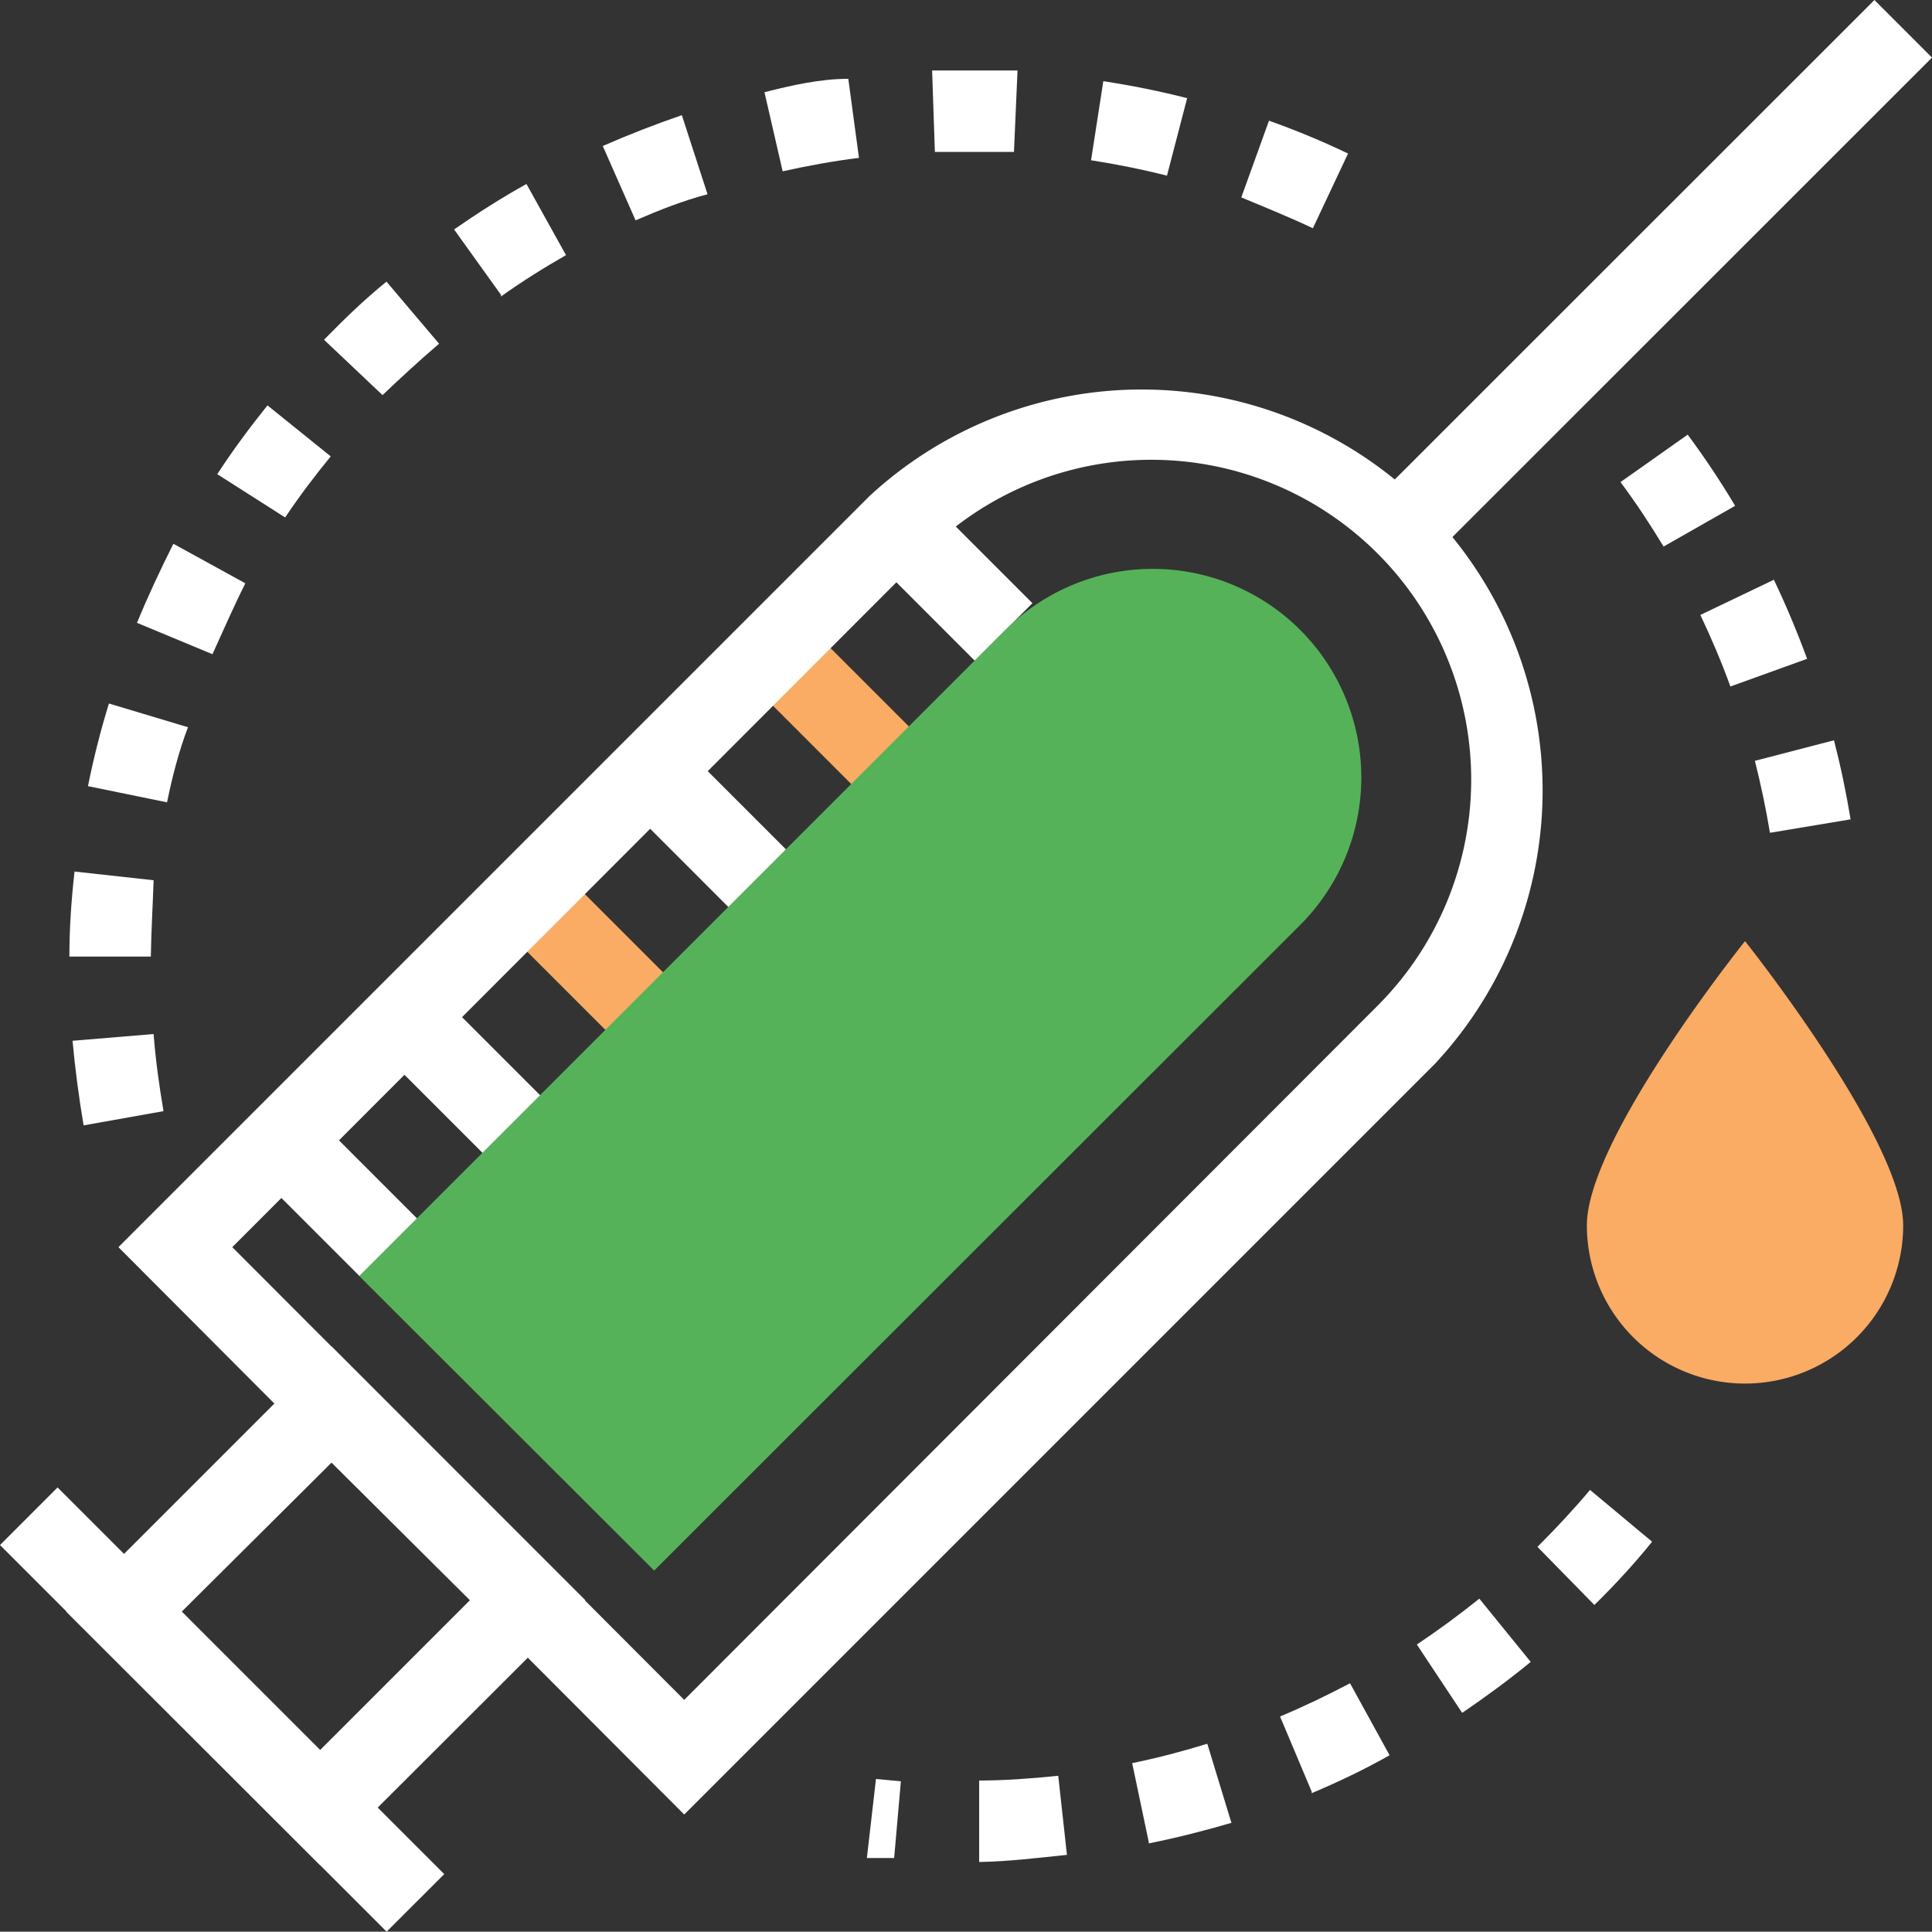 <svg xmlns="http://www.w3.org/2000/svg" viewBox="0.005 0.007 48.864 48.856"><rect x="0.005" y="0.007" width="48.864" height="48.856" fill="#333333" stroke="none"/><title>Depositphotos_109028786_20_ic</title><g data-name="Layer 2"><g data-name="Medical and Health"><path fill="#f1d312" d="M19.57 16.41l2.71 2.7"/><path fill="#faab64" d="M18.842 17.143l1.457-1.456 2.708 2.708-1.457 1.457z"/><path fill="#f1d312" d="M13.35 22.63l2.7 2.71"/><path fill="#faab64" d="M12.622 23.36l1.457-1.457 2.708 2.708-1.457 1.457z"/><path d="M17.31 45.9L3 31.55l19-19a10.14 10.14 0 0 1 14.3 14.36zM5.88 31.55L17.31 43l17.53-17.55A8.08 8.08 0 1 0 23.41 14z" fill="#fff"/><path fill="#f1d312" d="M22.68 13.29L25.39 16"/><path fill="#fff" d="M21.952 14.01l1.457-1.456 2.708 2.709-1.457 1.456z"/><path fill="#f1d312" d="M16.46 19.52l2.71 2.7"/><path fill="#fff" d="M15.732 20.251l1.457-1.456 2.708 2.708-1.457 1.457z"/><path fill="#f1d312" d="M10.24 25.74l2.7 2.71"/><path fill="#fff" d="M9.512 26.468l1.457-1.457 2.708 2.708-1.457 1.457z"/><path fill="#f1d312" d="M7.12 28.85l2.71 2.71"/><path fill="#fff" d="M6.392 29.576l1.457-1.457 2.708 2.709L9.1 32.284z"/><path d="M9.09 32.28l16.34-16.34a5.27 5.27 0 0 1 7.46 7.46L16.55 39.73z" fill="#56b258"/><path fill="#fff" d="M34.845 12.57L47.413.007l1.456 1.457-12.567 12.563z"/><path d="M8.1 47.18l-6.42-6.41 6.71-6.71 6.42 6.42zm-3.5-6.41l3.5 3.5 3.79-3.79L8.39 37z" fill="#fff"/><path fill="#fff" d="M.005 39.084l1.456-1.457 9.78 9.78-1.457 1.456z"/><path d="M48.14 31a4 4 0 1 1-8 0c0-2.2 4-7.19 4-7.19s4 5.02 4 7.19z" fill="#faab64"/><path d="M24.77 47.1v-2.06c.65 0 1.31-.05 2-.12l.22 2c-.77.08-1.5.17-2.22.18zm-2.15-.1h-.69l.23-2 .63.06zm6.44-.4l-.42-2c.64-.13 1.28-.3 1.9-.49l.61 2c-.68.2-1.39.38-2.09.52zm4.12-1.28l-.8-1.9c.6-.25 1.2-.54 1.77-.84l1 1.82c-.65.37-1.31.68-1.97.96zm3.8-2l-1.14-1.72c.54-.36 1.07-.75 1.58-1.16l1.3 1.6c-.56.46-1.15.89-1.72 1.28zm3.35-2.72l-1.44-1.47c.46-.46.91-.94 1.33-1.44L41.79 39c-.46.57-.95 1.1-1.46 1.6z" fill="#fff"/><path d="M44.77 21.07c-.1-.61-.23-1.22-.38-1.82l2-.52c.17.66.31 1.33.42 2zm-1-3.7c-.22-.61-.48-1.22-.76-1.81l1.86-.89c.31.65.59 1.32.84 2zm-1.69-3.54c-.34-.56-.7-1.11-1.09-1.63l1.7-1.2c.43.58.83 1.18 1.2 1.8z" fill="#fff"/><path d="M2.12 28.47c-.12-.7-.22-1.47-.28-2.14l2.05-.17c.05.65.14 1.3.25 1.95zm1.7-4.27H1.76c0-.72.05-1.44.13-2.15l2 .22c-.02.62-.06 1.28-.07 1.93zm.41-3.9l-2-.41c.14-.7.32-1.41.53-2.09l2 .6c-.23.6-.4 1.26-.53 1.9zm1.14-3.75l-1.9-.79c.27-.66.58-1.32.92-2l1.82 1c-.3.6-.58 1.24-.83 1.79zm1.84-3.46L5.5 12c.39-.6.82-1.18 1.27-1.74l1.6 1.29c-.37.45-.79 1-1.15 1.54zM9.68 10L8.2 8.6c.5-.51 1-1 1.58-1.47l1.33 1.57c-.49.42-.98.87-1.43 1.3zm3-2.53l-1.19-1.66c.59-.41 1.2-.8 1.83-1.15l1 1.8c-.56.32-1.12.67-1.65 1.05zm20.53-1.69C32.62 5.5 32 5.25 31.4 5l.7-1.94c.68.24 1.35.52 2 .83zm-17.13-.2l-.83-1.88c.66-.29 1.33-.55 2-.78l.65 2c-.61.16-1.22.4-1.82.66zm13.44-1.13c-.63-.16-1.28-.29-1.92-.39l.31-2c.71.11 1.42.25 2.12.43zm-9.72-.11l-.46-2C20 2.17 20.75 2 21.46 2l.27 2c-.65.08-1.3.2-1.93.34zm5.85-.49h-2l-.07-2.06h2.16z" fill="#fff"/></g></g></svg>